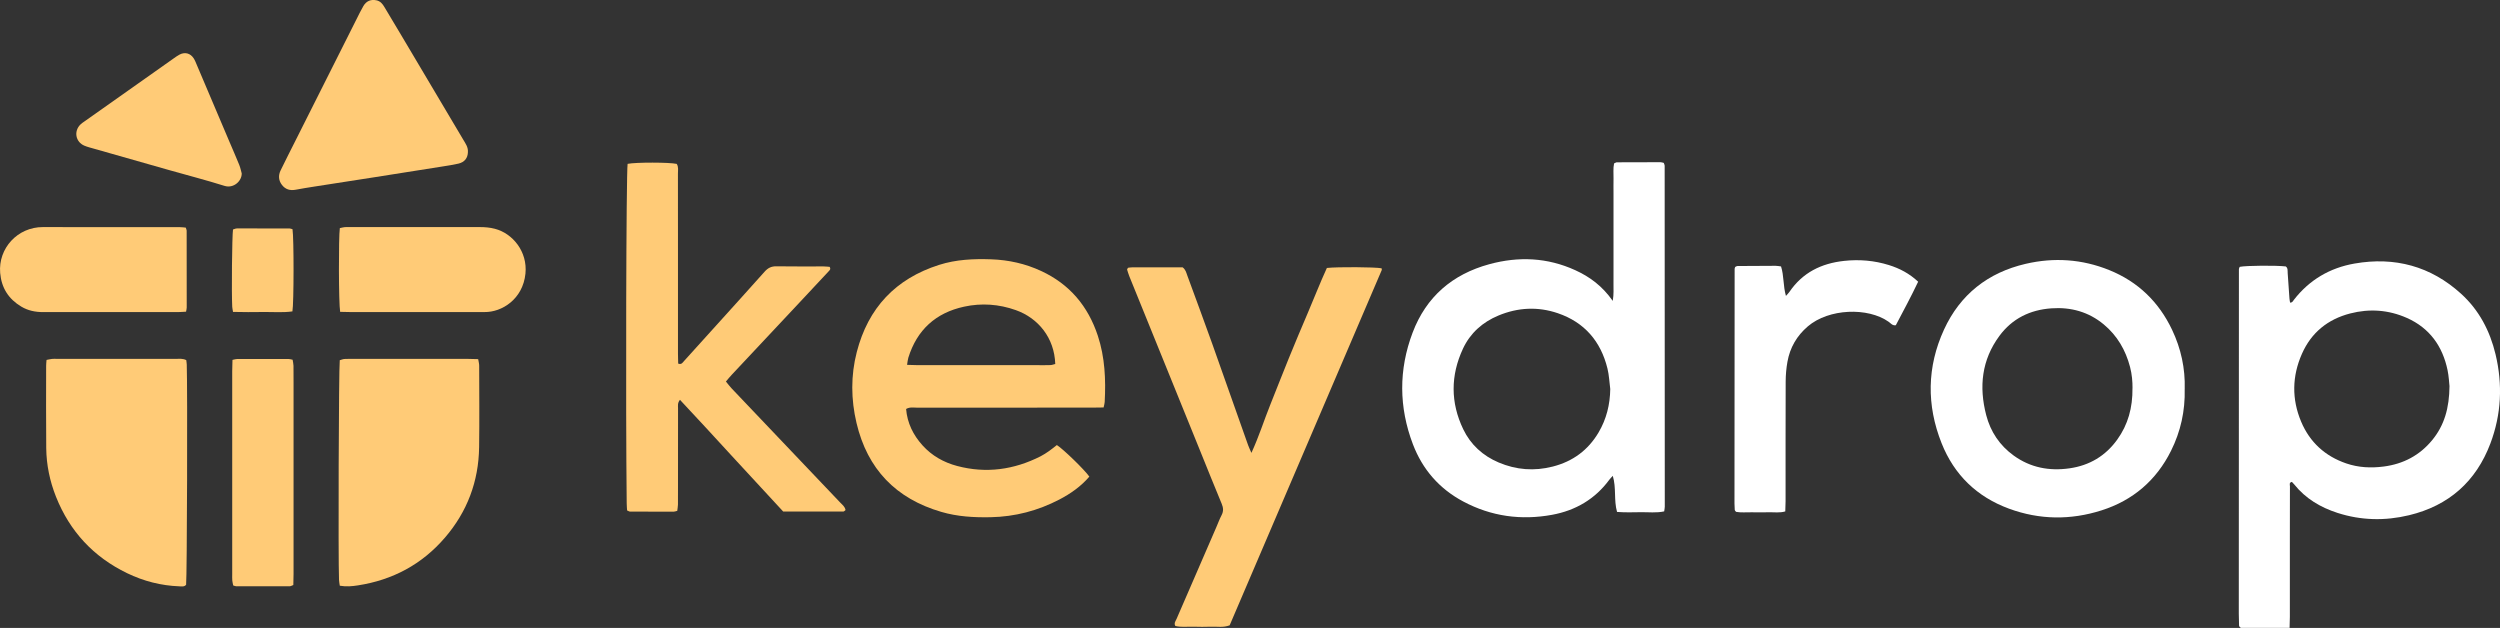 <?xml version="1.0" encoding="UTF-8"?>
<svg id="Layer_2" data-name="Layer 2" xmlns="http://www.w3.org/2000/svg" viewBox="0 0 1322.43 332.15">
  <rect x="0" y="0" width="1322.43" height="332.15" fill="#333333" stroke="none"/>
  <defs>
    <style>
      .cls-1 {
        fill: #fff;
      }

      .cls-2 {
        fill: #ffcb77;
      }
    </style>
  </defs>
  <g id="Layer_1-2" data-name="Layer 1">
    <path class="cls-1" d="m1211.12,332.13c-9.15.03-17.72.03-25.79,0-.61-.58-.76-.67-.83-.8-.07-.13-.1-.31-.1-.46-.05-2.07-.14-4.15-.14-6.22.01-60.74.03-121.47.06-182.21,0-.31.14-.62.24-.92.05-.14.16-.25.25-.38,3.45-.68,19.15-.81,24.31-.2,1.2.92.91,2.29,1,3.52.33,4.46.61,8.93.93,13.39.05.75.23,1.49.34,2.22,1.23.06,1.5-.81,1.96-1.4,8.2-10.62,19.11-16.99,32.14-19.26,21.26-3.72,40.32,1.39,56.4,16.02,9.48,8.63,15.22,19.58,18.19,32.02,3.81,15.99,3.07,31.76-2.73,47.13-7.61,20.16-22.05,32.91-43.02,37.96-12.68,3.05-25.38,2.8-37.86-1.23-8.99-2.91-16.89-7.57-22.89-15.07-.39-.49-.85-.92-1.23-1.33-1.61.34-1.03,1.55-1.04,2.34-.05,9.11-.04,18.22-.04,27.33,0,13.91,0,27.81,0,41.72,0,1.73-.09,3.46-.15,5.84Zm84.58-128c-.19-1.68-.33-5.07-1.01-8.33-2.64-12.68-9.51-22.29-21.49-27.61-9.64-4.28-19.74-5.04-30.02-2.38-11.88,3.08-20.57,10.13-25.53,21.36-5.22,11.82-5.44,23.92-.42,35.87,4.58,10.89,12.68,18.27,23.88,22.1,6.46,2.21,13.13,2.52,19.89,1.63,10.28-1.35,18.84-5.85,25.46-13.84,6.5-7.85,9.16-17.05,9.25-28.79Z"/>
    <path class="cls-1" d="m853.1,159.19c.63-3.71.34-6.39.39-9.05.05-2.56.01-5.12.01-7.68v-40.3c0-2.56-.05-5.12.01-7.68.06-2.68-.28-5.39.29-8.03.61-.25,1.03-.59,1.46-.59,7.68-.05,15.35-.06,23.03-.06.6,0,1.2.23,1.78.36.21.6.49,1.04.49,1.48.04,60.13.06,120.25.06,180.38,0,.78-.2,1.55-.32,2.49-4.2.92-8.34.36-12.45.43-4.12.07-8.26.18-12.48-.14-1.77-6.28-.32-12.67-2.25-19.09-.79.87-1.35,1.4-1.8,2.01-7.58,10.31-17.9,16.32-30.31,18.6-16.4,3.01-32.18.85-46.98-7.03-12.65-6.73-21.56-16.94-26.64-30.29-7.47-19.62-7.57-39.46-.15-59.06,7.18-18.95,21.04-30.86,40.57-36.18,15.5-4.22,30.66-3.56,45.42,3.15,7.71,3.51,14.33,8.36,19.88,16.27Zm-1.32,46.61c-.47-3.63-.61-7.34-1.48-10.87-3.53-14.38-12.17-24.46-26.29-29.26-10.5-3.57-21.06-3.05-31.35,1.23-8.45,3.51-14.95,9.3-18.81,17.58-6.57,14.12-6.61,28.46.14,42.54,3.93,8.21,10.39,14.08,18.8,17.64,9.26,3.92,18.79,4.65,28.58,2.14,10.59-2.71,18.71-8.67,24.25-18.08,4.15-7.05,6.04-14.71,6.16-22.93Z"/>
    <path class="cls-2" d="m583.77,215.54c-2.33.03-4.23.08-6.14.08-30.85,0-61.71,0-92.56.02-1.87,0-3.84-.44-5.77.7.62,7.44,3.74,13.76,8.68,19.24,4.96,5.5,11.22,9.02,18.29,10.9,15.35,4.08,30.08,2.02,44.16-5.11,1.56-.79,3.03-1.78,4.47-2.77,1.44-1,2.79-2.13,4.15-3.18,3.4,2.15,14.59,13.01,17.18,16.7-4.41,5.15-9.88,9-15.85,12.11-11.37,5.93-23.47,9.1-36.32,9.36-8.83.18-17.56-.3-26.1-2.8-24.06-7.02-39.12-22.63-44.89-47.03-2.95-12.48-3.07-25.07.13-37.51,6.01-23.35,20.51-38.82,43.6-46.15,8.98-2.85,18.18-3.25,27.49-2.93,9.22.32,18.05,2.28,26.41,6.16,15.07,6.97,24.85,18.59,30.02,34.28,3.77,11.44,4.26,23.19,3.63,35.06-.04.76-.29,1.52-.57,2.86Zm-103.95-22.54c2.41.07,4.15.16,5.88.16,21.08.01,42.16,0,63.24,0,2.24,0,4.47.05,6.71-.04.87-.03,1.74-.39,2.55-.58-.44-13.81-8.98-24.27-20.85-28.49-8.94-3.18-18.14-3.84-27.37-1.83-14.99,3.26-24.92,12.28-29.5,27.01-.32,1.03-.38,2.14-.66,3.76Z"/>
    <path class="cls-2" d="m331.99,86.67c4.39-.88,22.18-.84,25.97.02,1.05,1.59.65,3.4.65,5.12.03,13.27.02,26.54.02,39.81,0,18.55,0,37.1,0,55.64,0,1.73.07,3.46.11,5.07,1.76.67,2.34-.52,3.03-1.28,5.7-6.27,11.37-12.57,17.04-18.86,8.57-9.5,17.17-18.96,25.67-28.51,1.73-1.94,3.55-2.86,6.2-2.81,8.31.14,16.63.04,24.95.06,1.11,0,2.21.15,3.21.22.85,1.29-.1,1.92-.7,2.57-5.66,6.09-11.34,12.15-17.02,18.22-11.37,12.13-22.76,24.25-34.12,36.38-.98,1.04-1.87,2.16-3.01,3.5,1.03,1.25,1.95,2.5,3.01,3.62,8.03,8.47,16.09,16.91,24.13,25.37,11.13,11.69,22.26,23.39,33.38,35.09,1.08,1.13,2.44,2.09,2.75,3.91-.39.28-.74.76-1.1.76-10.54.04-21.09.03-31.86.03-9.06-9.81-18.17-19.66-27.26-29.52-9.05-9.82-18.04-19.7-27.36-29.59-1.4,1.71-1.01,3.19-1.02,4.54-.03,13.91-.02,27.82-.02,41.73,0,3.04.03,6.08-.02,9.11-.02,1.09-.24,2.17-.37,3.35-.77.18-1.37.45-1.97.45-7.68,0-15.35-.01-23.03-.06-.43,0-.85-.33-1.54-.61-.07-1.21-.19-2.45-.2-3.7-.58-50.61-.27-174.47.48-179.64Z"/>
    <path class="cls-1" d="m1155.64,205.76c.28,11.65-2.14,22.49-7.21,32.67-7.8,15.67-20.17,26.26-36.8,31.55-16.34,5.2-32.77,5.03-48.92-.91-16.97-6.24-29.01-17.88-35.67-34.64-8-20.12-7.75-40.41,1.29-60.09,8.53-18.57,23.26-30.15,43.18-34.78,15.02-3.49,29.83-2.51,44.21,3.3,15.22,6.15,26.22,16.82,33.24,31.57,4.74,9.96,7.01,20.52,6.69,31.33Zm-27.6-.43c.03-3.36-.28-7.32-1.31-11.23-2.34-8.91-6.76-16.55-13.88-22.47-8.02-6.67-17.37-9.25-27.7-8.53-11.3.79-20.71,5.39-27.49,14.54-9.42,12.73-10.91,26.97-7.01,41.96,2.29,8.8,7.15,16.04,14.54,21.38,8.87,6.41,18.86,8.29,29.6,6.74,10.51-1.52,18.94-6.54,25.15-15.15,5.71-7.92,8.19-16.88,8.08-27.25Z"/>
    <path class="cls-2" d="m661.96,239.57c4.1-8.94,6.7-17.32,9.96-25.42,3.28-8.15,6.44-16.35,9.76-24.48,3.26-7.99,6.59-15.94,9.99-23.87,3.46-8.06,6.62-16.25,10.21-24.06,5.78-.63,25.53-.49,28.92.17.05.3.23.66.13.89-26.83,62.7-53.68,125.39-80.48,187.98-3.37,1.29-6.59.62-9.74.73-3.19.11-6.4.09-9.59,0-3.17-.08-6.37.39-9.42-.4-.83-1.54.19-2.62.66-3.71,6.96-16.13,13.97-32.25,20.97-48.37.95-2.2,1.78-4.46,2.88-6.58,1.05-2.03.92-3.83.05-5.92-3.99-9.58-7.84-19.23-11.74-28.85-9.61-23.68-19.21-47.37-28.82-71.05-2.76-6.81-5.55-13.61-8.29-20.42-.52-1.29-.89-2.64-1.22-3.65.29-.56.34-.74.45-.83.11-.1.29-.15.45-.16.79-.07,1.59-.18,2.38-.18,8.78-.01,17.57,0,26.09,0,1.66,1.25,1.95,2.88,2.49,4.34,4.4,11.99,8.85,23.97,13.15,36,6.39,17.9,12.67,35.84,19.02,53.76.37,1.04.87,2.03,1.75,4.08Z"/>
    <path class="cls-2" d="m98.53,190.52c.09.78.23,1.54.26,2.31.44,12.55.14,112.39-.34,116.49-.95,1.16-2.29.88-3.53.83-9.72-.35-18.97-2.74-27.68-6.95-17.74-8.58-30.32-22.08-37.61-40.41-3.28-8.24-5.07-16.85-5.17-25.71-.15-14.54-.06-29.09-.05-43.64,0-.93.13-1.86.21-3.05,1.07-.2,1.96-.43,2.87-.53.79-.09,1.6-.04,2.4-.04,21.1,0,42.21,0,63.31.01,1.71,0,3.49-.27,5.34.67Z"/>
    <path class="cls-2" d="m179.74,309.84c-.17-1.21-.37-2.12-.41-3.05-.47-10.5-.14-112.23.39-116.25.79-.21,1.66-.6,2.56-.65,1.91-.11,3.83-.06,5.75-.06,19.66,0,39.32,0,58.99,0,1.9,0,3.8.09,5.92.14.21,1.31.53,2.37.53,3.43.03,14.38.17,28.77-.03,43.15-.25,18.08-6.27,34.12-18.08,47.85-12.17,14.15-27.65,22.41-46.04,25.25-2.98.46-6.02.79-9.59.18Z"/>
    <path class="cls-2" d="m247.52,80.42c-.09,3.18-1.76,5.37-5.02,6.13-2.8.65-5.65,1.07-8.49,1.52-11.83,1.88-23.66,3.75-35.49,5.61-10.89,1.71-21.79,3.38-32.68,5.08-3.16.49-6.31,1.01-9.45,1.6-2.94.55-5.4-.14-7.25-2.55-1.84-2.39-1.98-5.04-.7-7.68,2.58-5.32,5.27-10.58,7.92-15.86,10.69-21.27,21.38-42.54,32.08-63.81,1.22-2.43,2.39-4.88,3.76-7.23,1.58-2.72,3.96-3.68,6.92-3.07,2.08.43,3.24,1.9,4.24,3.59,3.03,5.08,6.08,10.14,9.1,15.23,10.85,18.27,21.71,36.54,32.54,54.82,1.21,2.05,2.69,4.02,2.51,6.6Z"/>
    <path class="cls-1" d="m942.12,140.93c1.58,4.95,1.05,10.17,2.59,15.6.84-.96,1.4-1.47,1.82-2.09,6.96-10.24,16.88-15.14,28.98-16.44,8.08-.87,15.95-.2,23.68,2.21,5.69,1.77,10.86,4.49,15.46,8.8-3.74,7.91-7.84,15.44-11.82,23.04-1.81.28-2.7-1.08-3.79-1.84-10.96-7.75-31.63-7.07-42.75,2.43-5.83,4.99-9.44,11.22-10.78,18.69-.62,3.44-.92,6.98-.94,10.47-.08,21.09-.04,42.18-.05,63.28,0,1.73-.1,3.46-.16,5.44-2.98.87-5.85.38-8.66.45-3.03.08-6.07.06-9.11.01-2.84-.05-5.7.26-8.26-.23-.34-.4-.47-.5-.55-.64-.08-.13-.14-.29-.15-.44-.06-1.12-.14-2.23-.14-3.35.02-41.38.04-82.77.08-124.15,0-.3.19-.6.32-.99.38-.15.81-.47,1.25-.47,6.71-.07,13.42-.1,20.13-.11.94,0,1.87.21,2.85.33Z"/>
    <path class="cls-2" d="m98.42,164.87c-1.57.08-2.68.2-3.79.2-23.95,0-47.91,0-71.86.02-4.08,0-7.93-.78-11.45-2.87-6.78-4.03-10.55-9.9-11.23-17.85-1.1-12.99,9.2-24.29,22.61-24.25,24.11.07,48.23.01,72.34.03,1.08,0,2.15.16,3.22.25.22.7.48,1.14.48,1.58.03,13.57.04,27.14.03,40.71,0,.61-.19,1.21-.35,2.19Z"/>
    <path class="cls-2" d="m179.93,164.95c-.79-4.31-.87-39.48-.17-44.28.81-.17,1.69-.43,2.6-.52.95-.1,1.91-.03,2.87-.03,22.84,0,45.68,0,68.52,0,2.72,0,5.38.21,8.05.91,9.38,2.44,17.32,12.06,16.15,23.7-1.36,13.53-12.5,20.48-21.66,20.34-1.76-.03-3.51.01-5.27.01-21.72,0-43.45,0-65.17,0-1.9,0-3.79-.07-5.93-.12Z"/>
    <path class="cls-2" d="m122.95,190.37c1.2-.24,1.81-.46,2.42-.46,9.1-.03,18.2-.03,27.31-.01.62,0,1.24.22,2.11.39.16,1.07.43,2.13.46,3.2.06,3.03.03,6.07.03,9.1,0,33.69,0,67.38,0,101.07,0,1.89-.08,3.79-.12,5.8-.79.28-1.36.66-1.93.66-9.42.04-18.84.03-28.26,0-.45,0-.9-.23-1.61-.43-.16-.83-.41-1.73-.49-2.64-.09-1.11-.04-2.23-.04-3.35,0-35.77,0-71.53,0-107.3,0-1.89.08-3.79.14-6.04Z"/>
    <path class="cls-2" d="m127.86,91.74c.09,3.97-4.26,8.11-9.12,6.58-9.6-3.02-19.35-5.53-29.03-8.28-13.37-3.79-26.73-7.6-40.09-11.41-1.69-.48-3.41-.9-5.02-1.58-4.59-1.95-5.66-7.52-2.16-11.09.66-.68,1.48-1.2,2.26-1.75,15.66-11.07,31.33-22.14,47-33.2,1.04-.74,2.09-1.5,3.21-2.1,2.84-1.53,5.74-.81,7.52,1.91.69,1.06,1.15,2.28,1.65,3.46,5.75,13.52,11.49,27.06,17.23,40.58,1.75,4.12,3.56,8.21,5.24,12.36.59,1.45.89,3.02,1.32,4.54Z"/>
    <path class="cls-2" d="m154.73,121.25c.76,4.65.72,39.36-.05,43.47-5.12.73-10.36.25-15.57.32-5.22.08-10.45.08-15.85-.05-.19-1.2-.38-1.95-.42-2.71-.39-7.5-.1-37.23.41-40.88.63-.18,1.36-.57,2.09-.57,9.26-.03,18.51-.01,27.77.01.46,0,.92.22,1.62.4Z"/>
  </g>
</svg>